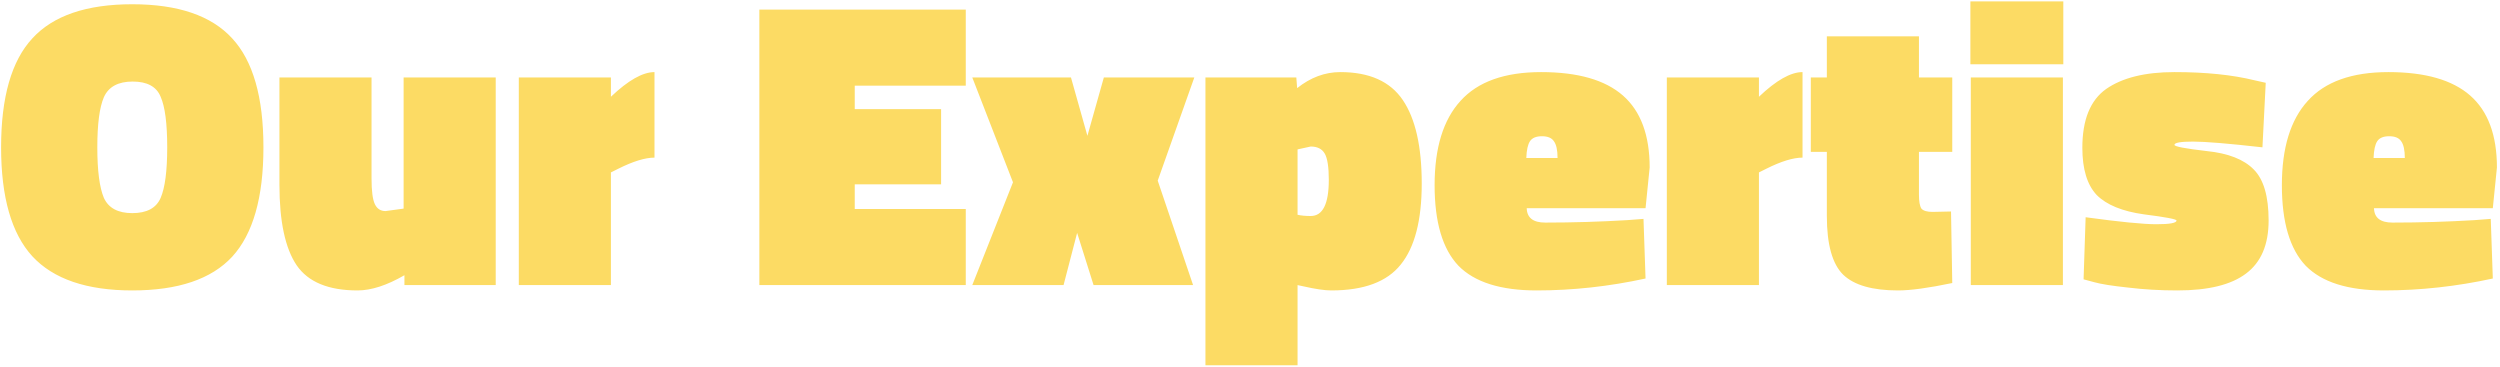 <svg width="456" height="67" viewBox="0 0 456 67" fill="none" xmlns="http://www.w3.org/2000/svg">
<path d="M17.75 26.875C17.75 31.125 18.15 34.2 18.95 36.1C19.8 37.95 21.525 38.875 24.125 38.875C26.775 38.875 28.5 37.95 29.3 36.1C30.1 34.25 30.5 31.175 30.5 26.875C30.5 22.525 30.1 19.45 29.3 17.65C28.55 15.8 26.85 14.875 24.2 14.875C21.55 14.875 19.8 15.825 18.95 17.725C18.15 19.575 17.75 22.625 17.75 26.875ZM48.05 26.875C48.05 36.025 46.15 42.675 42.35 46.825C38.55 50.925 32.475 52.975 24.125 52.975C15.825 52.975 9.75 50.9 5.9 46.75C2.1 42.6 0.2 35.975 0.2 26.875C0.2 17.725 2.1 11.1 5.9 7C9.7 2.85 15.775 0.775 24.125 0.775C32.475 0.775 38.55 2.85 42.35 7C46.15 11.1 48.05 17.725 48.05 26.875ZM73.619 14.125H90.419V52H73.769V50.2C70.569 52.05 67.719 52.975 65.219 52.975C59.919 52.975 56.219 51.45 54.119 48.4C52.019 45.3 50.969 40.4 50.969 33.7V14.125H67.769V32.575C67.769 34.825 67.969 36.375 68.369 37.225C68.769 38.075 69.419 38.5 70.319 38.5L73.619 38.05V14.125ZM111.43 52H94.63V14.125H111.43V17.65C114.58 14.65 117.23 13.15 119.38 13.15V28.75C117.68 28.75 115.48 29.425 112.78 30.775L111.43 31.45V52ZM138.506 52V1.75H176.156V15.625H155.906V19.9H171.656V33.625H155.906V38.125H176.156V52H138.506ZM184.768 33.25L177.343 14.125H195.343L198.343 24.775L201.343 14.125H217.843L211.168 32.95L217.618 52H199.468L196.468 42.475L193.993 52H177.343L184.768 33.25ZM244.474 13.15C249.774 13.15 253.574 14.85 255.874 18.25C258.174 21.65 259.324 26.725 259.324 33.475C259.324 40.175 258.049 45.1 255.499 48.25C252.999 51.4 248.774 52.975 242.824 52.975C241.624 52.975 239.924 52.725 237.724 52.225L236.674 52V66.625H219.874V14.125H236.449L236.599 16.075C239.049 14.125 241.674 13.15 244.474 13.15ZM239.074 39.4C241.274 39.4 242.374 37.2 242.374 32.8C242.374 30.45 242.124 28.85 241.624 28C241.124 27.15 240.274 26.725 239.074 26.725L236.674 27.25V39.175C237.324 39.325 238.124 39.4 239.074 39.4ZM278.473 37.975C278.523 39.725 279.648 40.6 281.848 40.6C286.848 40.6 291.848 40.45 296.848 40.15L299.773 39.925L300.148 50.8C293.498 52.25 286.873 52.975 280.273 52.975C273.723 52.975 268.973 51.475 266.023 48.475C263.123 45.425 261.673 40.525 261.673 33.775C261.673 26.975 263.248 21.85 266.398 18.4C269.548 14.9 274.448 13.15 281.098 13.15C287.798 13.15 292.773 14.575 296.023 17.425C299.273 20.275 300.898 24.65 300.898 30.55L300.148 37.975H278.473ZM284.098 28.825C284.098 27.375 283.873 26.35 283.423 25.75C283.023 25.15 282.298 24.85 281.248 24.85C280.198 24.85 279.473 25.15 279.073 25.75C278.673 26.35 278.448 27.375 278.398 28.825H284.098ZM320.83 52H304.03V14.125H320.83V17.65C323.98 14.65 326.63 13.15 328.78 13.15V28.75C327.08 28.75 324.88 29.425 322.18 30.775L320.83 31.45V52ZM350.017 27.7V35.5C350.017 36.75 350.167 37.6 350.467 38.05C350.817 38.45 351.492 38.65 352.492 38.65L355.867 38.575L356.092 51.625C351.792 52.525 348.492 52.975 346.192 52.975C341.542 52.975 338.217 52.025 336.217 50.125C334.217 48.175 333.217 44.6 333.217 39.4V27.7H330.292V14.125H333.217V6.625H350.017V14.125H356.092V27.7H350.017ZM359.474 52V14.125H376.274V52H359.474ZM359.399 11.725V0.25H376.349V11.725H359.399ZM412.67 26.875C406.47 26.175 402.245 25.825 399.995 25.825C397.745 25.825 396.62 26.025 396.62 26.425C396.62 26.725 398.57 27.1 402.47 27.55C406.42 27.95 409.295 29.075 411.095 30.925C412.895 32.725 413.795 35.825 413.795 40.225C413.795 44.625 412.42 47.85 409.67 49.9C406.97 51.95 402.795 52.975 397.145 52.975C393.995 52.975 390.995 52.8 388.145 52.45C385.295 52.15 383.245 51.825 381.995 51.475L380.045 50.95L380.42 39.625C386.62 40.475 390.92 40.9 393.32 40.9C395.77 40.9 396.995 40.675 396.995 40.225C396.995 39.975 395.02 39.6 391.07 39.1C387.12 38.55 384.245 37.375 382.445 35.575C380.695 33.725 379.82 30.85 379.82 26.95C379.82 21.85 381.27 18.275 384.17 16.225C387.12 14.175 391.27 13.15 396.62 13.15C402.32 13.15 407.195 13.65 411.245 14.65L413.27 15.1L412.67 26.875ZM433.014 37.975C433.064 39.725 434.189 40.6 436.389 40.6C441.389 40.6 446.389 40.45 451.389 40.15L454.314 39.925L454.689 50.8C448.039 52.25 441.414 52.975 434.814 52.975C428.264 52.975 423.514 51.475 420.564 48.475C417.664 45.425 416.214 40.525 416.214 33.775C416.214 26.975 417.789 21.85 420.939 18.4C424.089 14.9 428.989 13.15 435.639 13.15C442.339 13.15 447.314 14.575 450.564 17.425C453.814 20.275 455.439 24.65 455.439 30.55L454.689 37.975H433.014ZM438.639 28.825C438.639 27.375 438.414 26.35 437.964 25.75C437.564 25.15 436.839 24.85 435.789 24.85C434.739 24.85 434.014 25.15 433.614 25.75C433.214 26.35 432.989 27.375 432.939 28.825H438.639Z" fill="#FCDB64"/>
</svg>
